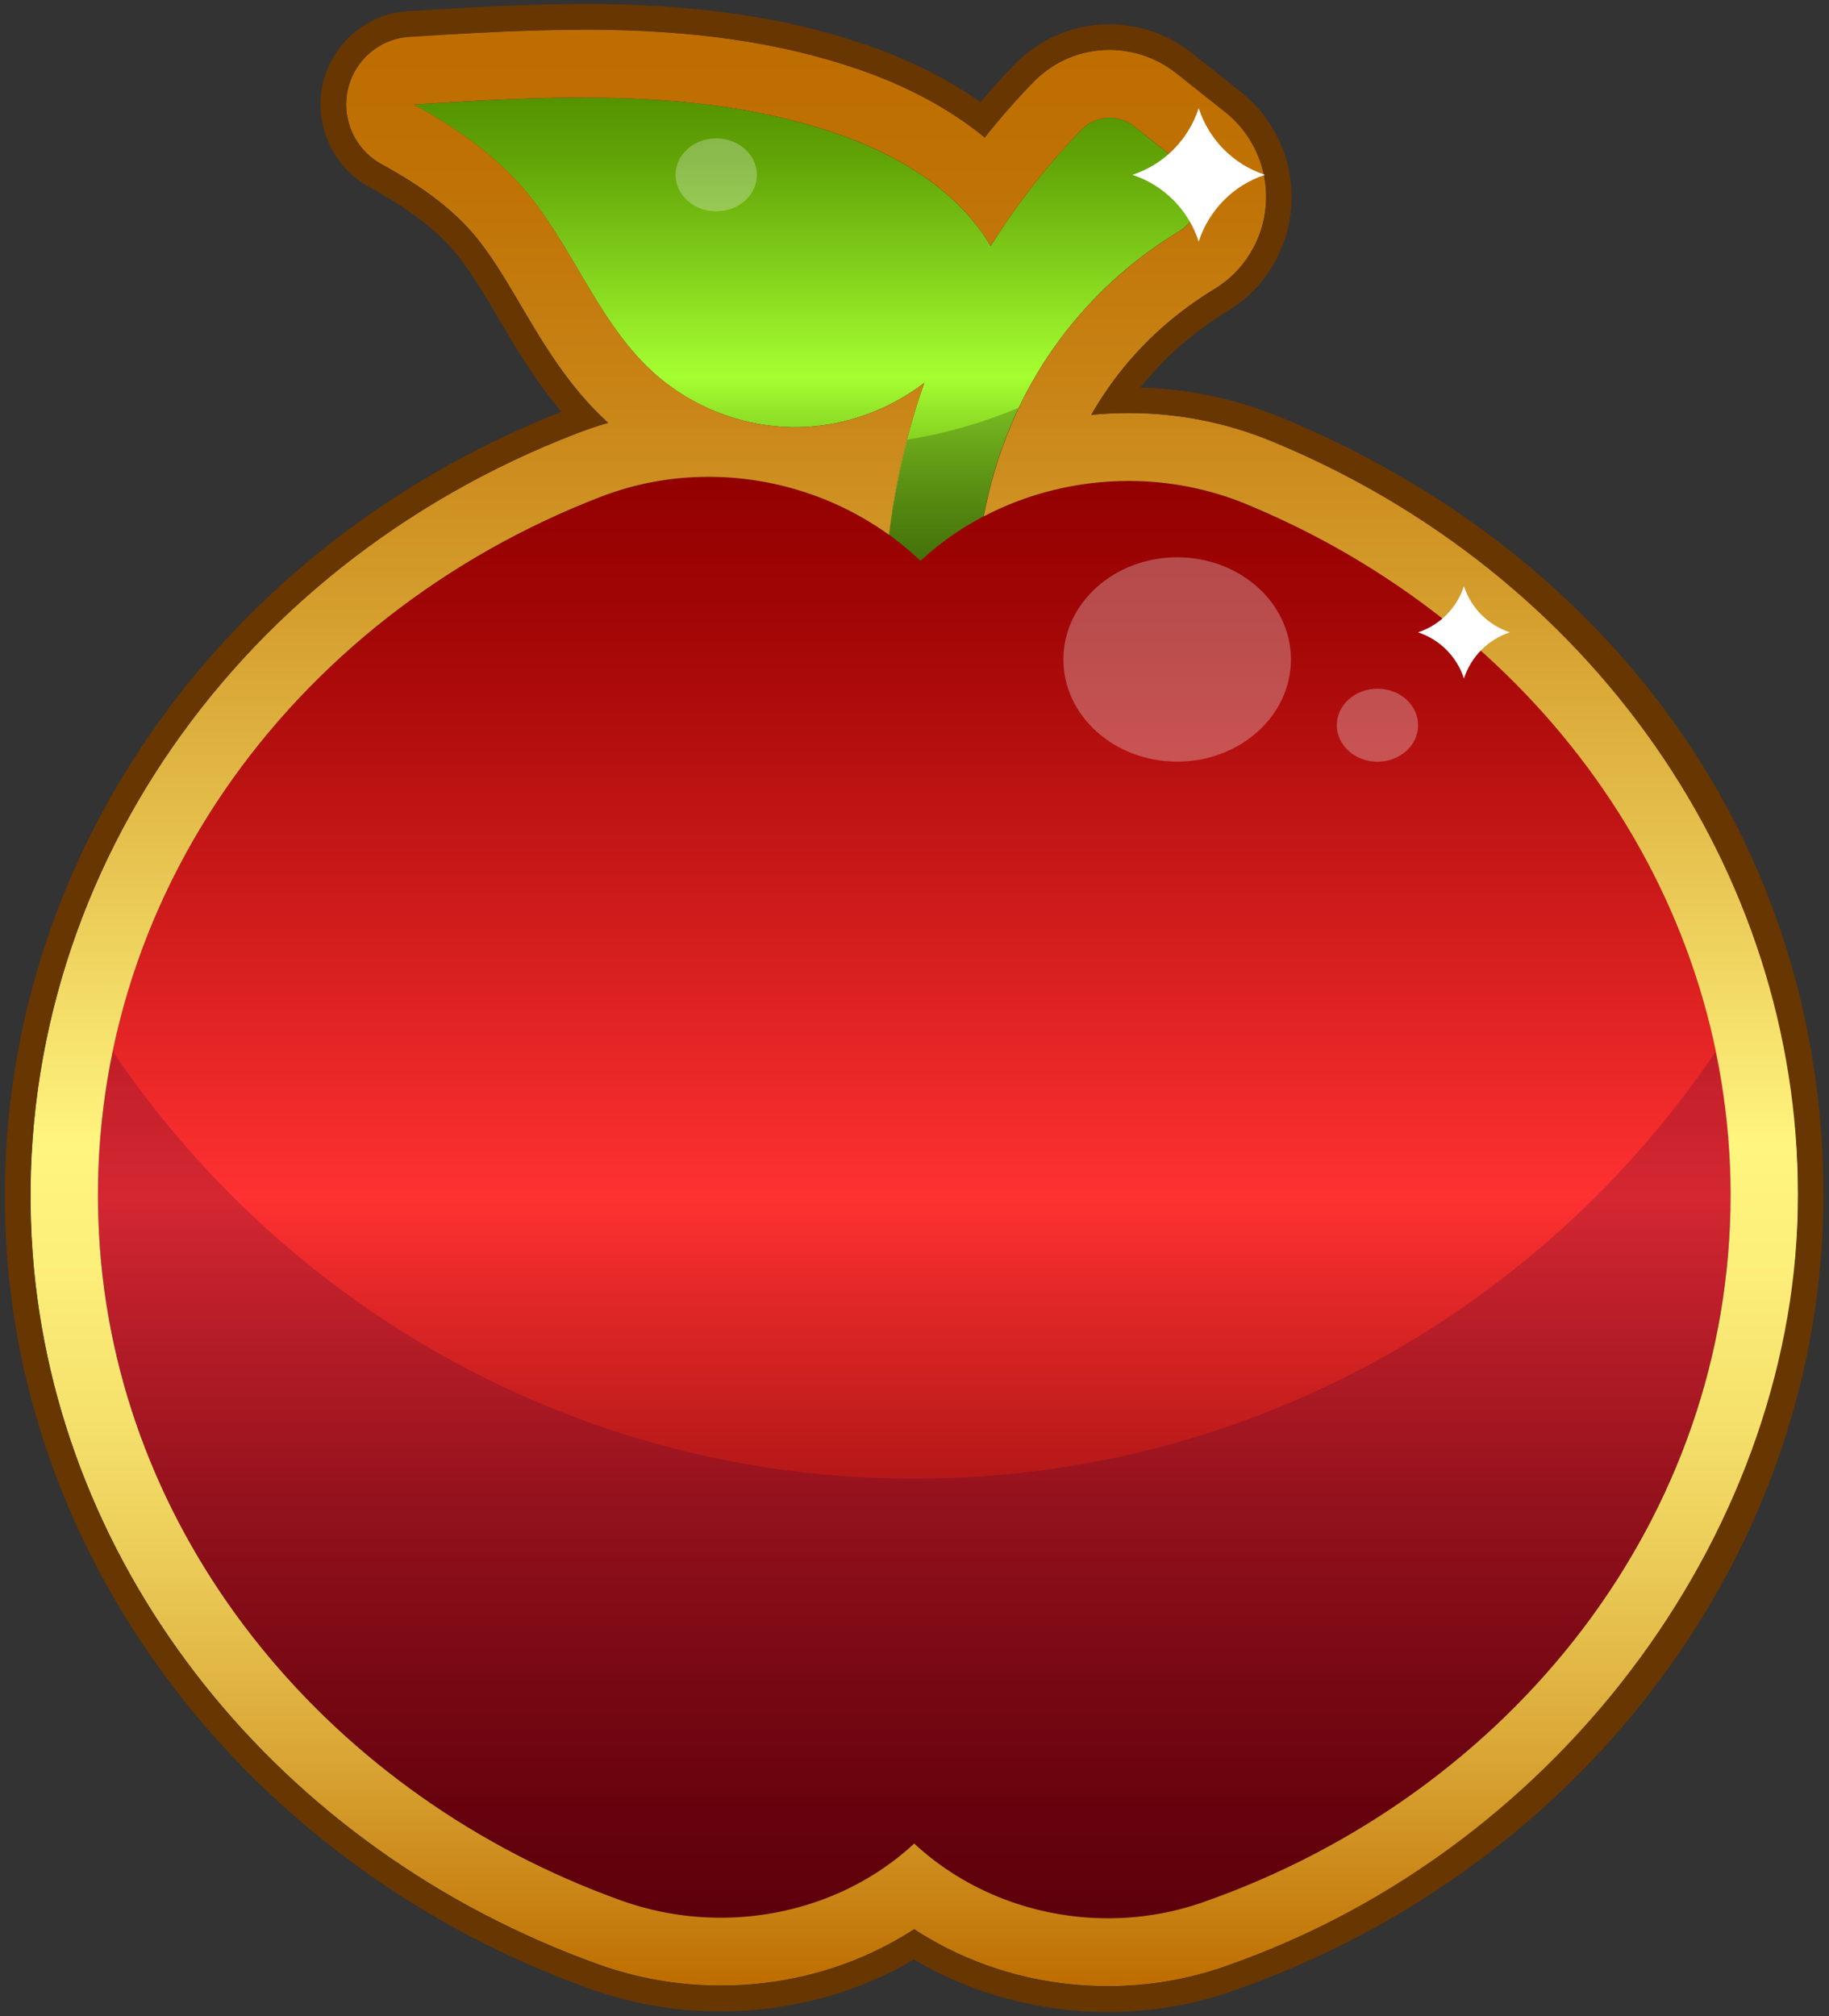 <svg width="49" height="54" viewBox="0 0 49 54" fill="none" xmlns="http://www.w3.org/2000/svg">
<rect x="0" y="0" width="49" height="54" fill="#333333" stroke="none"/>
<g id="logo" clip-path="url(#clip0_214_3145)">
<g id="red_apple">
<g id="Group">
<path id="Vector" d="M31.706 4.435C31.267 4.086 30.83 3.738 30.392 3.391C29.967 3.053 29.355 3.083 28.976 3.473C28.189 4.282 27.335 5.323 26.54 6.591C25.665 5.097 24.038 4.135 22.383 3.57C18.784 2.341 14.875 2.563 11.081 2.8C12.163 3.394 13.2 4.103 14.01 5.035C15.327 6.55 15.993 8.586 17.468 9.944C18.525 10.918 19.961 11.465 21.395 11.442C22.605 11.423 23.801 10.992 24.762 10.255C23.742 13.15 23.637 15.715 23.668 17.194C24.503 17.324 25.339 17.454 26.174 17.585C26.074 16.6 25.747 12.294 28.723 8.67C29.658 7.529 30.693 6.736 31.597 6.189C32.234 5.803 32.287 4.898 31.704 4.433L31.706 4.435Z" fill="url(#paint0_linear_214_3145)"/>
<g id="Group_2" opacity="0.2">
<path id="Vector_2" d="M27.304 10.915C26.356 11.317 25.351 11.607 24.307 11.777C23.72 14.035 23.646 15.983 23.671 17.195C24.506 17.326 25.342 17.456 26.177 17.586C26.097 16.8 25.878 13.897 27.304 10.915Z" fill="black"/>
</g>
<path id="Vector_3" d="M33.39 13.503C30.428 12.28 26.954 12.897 24.66 15.02L24.559 14.927C22.344 12.877 19.004 12.188 16.113 13.3C7.752 16.515 2.009 24.393 2.677 33.432C3.264 41.385 8.914 48.132 16.636 50.904C19.352 51.878 22.433 51.288 24.492 49.381L24.498 49.385C26.525 51.263 29.554 51.89 32.234 50.951C40.492 48.057 46.363 40.669 46.363 32.008C46.363 23.347 41.034 16.659 33.39 13.503Z" fill="url(#paint1_linear_214_3145)"/>
<path id="Vector_4" d="M15.621 2.614C17.926 2.614 20.211 2.827 22.385 3.568C24.039 4.133 25.666 5.096 26.541 6.59C27.337 5.321 28.191 4.28 28.977 3.471C29.181 3.262 29.453 3.156 29.726 3.156C29.961 3.156 30.196 3.233 30.393 3.39C30.832 3.738 31.269 4.085 31.707 4.433C32.29 4.897 32.237 5.803 31.6 6.19C30.696 6.737 29.663 7.53 28.726 8.67C27.322 10.38 26.657 12.238 26.353 13.832C27.543 13.208 28.883 12.882 30.237 12.882C31.302 12.882 32.376 13.084 33.39 13.503C41.034 16.659 46.363 23.756 46.363 32.007C46.363 40.667 40.492 48.055 32.234 50.949C31.404 51.24 30.543 51.381 29.685 51.381C27.775 51.381 25.896 50.681 24.498 49.384L24.492 49.379C23.091 50.678 21.216 51.366 19.305 51.366C18.409 51.366 17.504 51.214 16.636 50.902C8.914 48.131 3.264 41.384 2.677 33.431C2.009 24.393 7.752 16.514 16.113 13.299C17.041 12.943 18.013 12.771 18.98 12.771C20.71 12.771 22.419 13.317 23.816 14.325C23.964 13.12 24.244 11.732 24.764 10.255C23.802 10.993 22.606 11.423 21.397 11.443C21.368 11.443 21.338 11.443 21.309 11.443C19.905 11.443 18.506 10.897 17.469 9.943C15.994 8.585 15.328 6.547 14.012 5.033C13.201 4.1 12.165 3.391 11.083 2.799C12.586 2.705 14.108 2.612 15.622 2.612M15.622 0.794C14 0.794 12.32 0.899 10.972 0.983C10.167 1.033 9.494 1.612 9.319 2.403C9.144 3.194 9.51 4.006 10.218 4.394C11.312 4.994 12.085 5.577 12.653 6.23C13.126 6.774 13.525 7.453 13.95 8.173C14.549 9.191 15.23 10.346 16.25 11.285C16.265 11.299 16.279 11.312 16.294 11.325C16.015 11.403 15.741 11.496 15.47 11.6C6.039 15.226 0.174 24.053 0.876 33.566C1.503 42.058 7.452 49.535 16.032 52.614C17.083 52.992 18.186 53.182 19.308 53.182C21.187 53.182 22.98 52.654 24.492 51.672C26.008 52.663 27.808 53.198 29.689 53.198C30.766 53.198 31.823 53.019 32.833 52.664C42.009 49.448 48.173 41.146 48.173 32.005C48.173 22.864 42.642 15.353 34.078 11.818C32.861 11.317 31.57 11.061 30.24 11.061C29.905 11.061 29.572 11.078 29.239 11.109C29.497 10.656 29.791 10.227 30.122 9.824C30.794 9.006 31.606 8.306 32.534 7.744C33.34 7.256 33.857 6.402 33.917 5.456C33.977 4.509 33.571 3.593 32.831 3.003L32.48 2.724L31.517 1.959C31.011 1.556 30.375 1.333 29.729 1.333C28.953 1.333 28.229 1.64 27.688 2.196C27.233 2.662 26.797 3.158 26.383 3.68C25.458 2.921 24.309 2.3 22.969 1.843C20.869 1.126 18.534 0.791 15.625 0.791L15.622 0.794Z" fill="url(#paint2_linear_214_3145)"/>
<path id="Vector_5" d="M15.621 0.795C18.531 0.795 20.865 1.13 22.965 1.847C24.304 2.304 25.454 2.926 26.379 3.685C26.793 3.164 27.23 2.667 27.683 2.2C28.224 1.644 28.949 1.338 29.725 1.338C30.371 1.338 31.005 1.561 31.513 1.964L32.475 2.729L32.827 3.007C33.568 3.597 33.973 4.514 33.913 5.461C33.852 6.405 33.336 7.259 32.53 7.748C31.602 8.311 30.79 9.011 30.118 9.829C29.788 10.232 29.493 10.661 29.235 11.114C29.566 11.08 29.901 11.065 30.235 11.065C31.566 11.065 32.858 11.32 34.074 11.823C42.636 15.358 48.169 23.28 48.169 32.009C48.169 40.738 42.004 49.452 32.828 52.669C31.82 53.022 30.763 53.202 29.684 53.202C27.804 53.202 26.003 52.667 24.488 51.676C22.975 52.658 21.181 53.187 19.304 53.187C18.182 53.187 17.079 52.996 16.027 52.619C7.448 49.54 1.5 42.062 0.872 33.57C0.17 24.058 6.035 15.23 15.465 11.605C15.737 11.5 16.012 11.409 16.29 11.329C16.274 11.315 16.261 11.302 16.246 11.289C15.226 10.35 14.545 9.195 13.945 8.177C13.522 7.458 13.121 6.779 12.648 6.235C12.08 5.582 11.307 4.998 10.214 4.398C9.507 4.011 9.14 3.198 9.314 2.408C9.489 1.617 10.162 1.038 10.967 0.988C12.315 0.903 13.995 0.798 15.618 0.798M15.618 0.109C13.972 0.109 12.282 0.215 10.925 0.3C9.822 0.368 8.885 1.174 8.645 2.259C8.406 3.344 8.915 4.473 9.885 5.005C10.905 5.564 11.619 6.1 12.132 6.689C12.562 7.186 12.948 7.838 13.355 8.529C13.826 9.329 14.346 10.211 15.045 11.029C5.432 14.806 -0.532 23.862 0.188 33.62C0.836 42.385 6.961 50.097 15.795 53.267C16.921 53.672 18.102 53.876 19.302 53.876C21.154 53.876 22.936 53.398 24.485 52.485C26.04 53.407 27.828 53.891 29.682 53.891C30.836 53.891 31.971 53.699 33.051 53.32C42.501 50.008 48.851 41.443 48.851 32.009C48.851 22.576 43.152 14.827 34.331 11.185C33.129 10.689 31.861 10.418 30.553 10.38C30.583 10.342 30.613 10.306 30.644 10.268C31.266 9.509 32.019 8.861 32.881 8.339C33.88 7.735 34.52 6.676 34.595 5.505C34.669 4.332 34.166 3.197 33.25 2.468L32.899 2.189L31.936 1.424C31.309 0.926 30.523 0.65 29.723 0.65C28.762 0.65 27.863 1.03 27.192 1.718C26.876 2.042 26.567 2.383 26.267 2.736C25.383 2.109 24.348 1.592 23.183 1.194C21.009 0.451 18.607 0.106 15.618 0.106V0.109Z" fill="#683600"/>
<path id="Vector_6" opacity="0.2" d="M24.494 39.607C15.565 39.607 7.69 35.07 3.022 28.166C2.671 29.857 2.542 31.619 2.677 33.431C3.264 41.384 8.914 48.131 16.636 50.902C19.352 51.876 22.433 51.287 24.492 49.379L24.498 49.384C26.525 51.261 29.554 51.889 32.234 50.949C40.492 48.055 46.363 40.667 46.363 32.007C46.363 30.696 46.214 29.419 45.957 28.178C41.287 35.075 33.417 39.607 24.494 39.607Z" fill="#2B003A"/>
<g id="Group_3" opacity="0.3">
<path id="Vector_7" d="M31.537 20.4C33.22 20.4 34.585 19.175 34.585 17.664C34.585 16.152 33.22 14.927 31.537 14.927C29.854 14.927 28.489 16.152 28.489 17.664C28.489 19.175 29.854 20.4 31.537 20.4Z" fill="#F2F2F2"/>
</g>
<g id="Group_4" opacity="0.3">
<path id="Vector_8" d="M37.992 19.424C37.992 19.964 37.506 20.402 36.903 20.402C36.301 20.402 35.814 19.964 35.814 19.424C35.814 18.885 36.301 18.447 36.903 18.447C37.506 18.447 37.992 18.885 37.992 19.424Z" fill="#F2F2F2"/>
</g>
<g id="Group_5" opacity="0.3">
<path id="Vector_9" d="M19.188 5.661C19.79 5.661 20.277 5.223 20.277 4.683C20.277 4.144 19.79 3.706 19.188 3.706C18.586 3.706 18.099 4.144 18.099 4.683C18.099 5.223 18.586 5.661 19.188 5.661Z" fill="#F2F2F2"/>
</g>
</g>
<path id="Vector_10" d="M33.89 4.683C33.048 4.959 32.388 5.624 32.114 6.47C31.84 5.623 31.178 4.959 30.338 4.683C31.18 4.408 31.84 3.742 32.114 2.897C32.388 3.744 33.05 4.408 33.89 4.683Z" fill="white"/>
<path id="Vector_11" d="M40.45 16.937C39.868 17.128 39.411 17.587 39.22 18.173C39.03 17.588 38.574 17.129 37.991 16.937C38.572 16.746 39.029 16.287 39.22 15.7C39.41 16.285 39.867 16.744 40.45 16.937Z" fill="white"/>
</g>
</g>
<defs>
<linearGradient id="paint0_linear_214_3145" x1="21.597" y1="17.586" x2="21.597" y2="2.613" gradientUnits="userSpaceOnUse">
<stop stop-color="#3D6B00"/>
<stop offset="0.06" stop-color="#427302"/>
<stop offset="0.16" stop-color="#538A0A"/>
<stop offset="0.29" stop-color="#6DAF16"/>
<stop offset="0.43" stop-color="#91E227"/>
<stop offset="0.5" stop-color="#A6FF31"/>
<stop offset="0.69" stop-color="#83D11C"/>
<stop offset="0.89" stop-color="#61A407"/>
<stop offset="1" stop-color="#549300"/>
</linearGradient>
<linearGradient id="paint1_linear_214_3145" x1="24.494" y1="51.381" x2="24.494" y2="12.77" gradientUnits="userSpaceOnUse">
<stop stop-color="#6B0000"/>
<stop offset="0.06" stop-color="#730202"/>
<stop offset="0.16" stop-color="#8A0A0A"/>
<stop offset="0.29" stop-color="#AF1616"/>
<stop offset="0.43" stop-color="#E22727"/>
<stop offset="0.5" stop-color="#FF3131"/>
<stop offset="0.69" stop-color="#D11C1C"/>
<stop offset="0.89" stop-color="#A40707"/>
<stop offset="1" stop-color="#930000"/>
</linearGradient>
<linearGradient id="paint2_linear_214_3145" x1="24.494" y1="53.199" x2="24.494" y2="0.796" gradientUnits="userSpaceOnUse">
<stop stop-color="#BE6D00"/>
<stop offset="0.03" stop-color="#C57C0E"/>
<stop offset="0.12" stop-color="#DAA736"/>
<stop offset="0.21" stop-color="#EAC956"/>
<stop offset="0.29" stop-color="#F5E16C"/>
<stop offset="0.37" stop-color="#FCEF7A"/>
<stop offset="0.43" stop-color="#FFF57F"/>
<stop offset="0.57" stop-color="#E8C552"/>
<stop offset="0.7" stop-color="#D59F2E"/>
<stop offset="0.82" stop-color="#C88315"/>
<stop offset="0.92" stop-color="#C07205"/>
<stop offset="1" stop-color="#BE6D00"/>
</linearGradient>
<clipPath id="clip0_214_3145">
<rect width="49" height="54" fill="white"/>
</clipPath>
</defs>
</svg>

